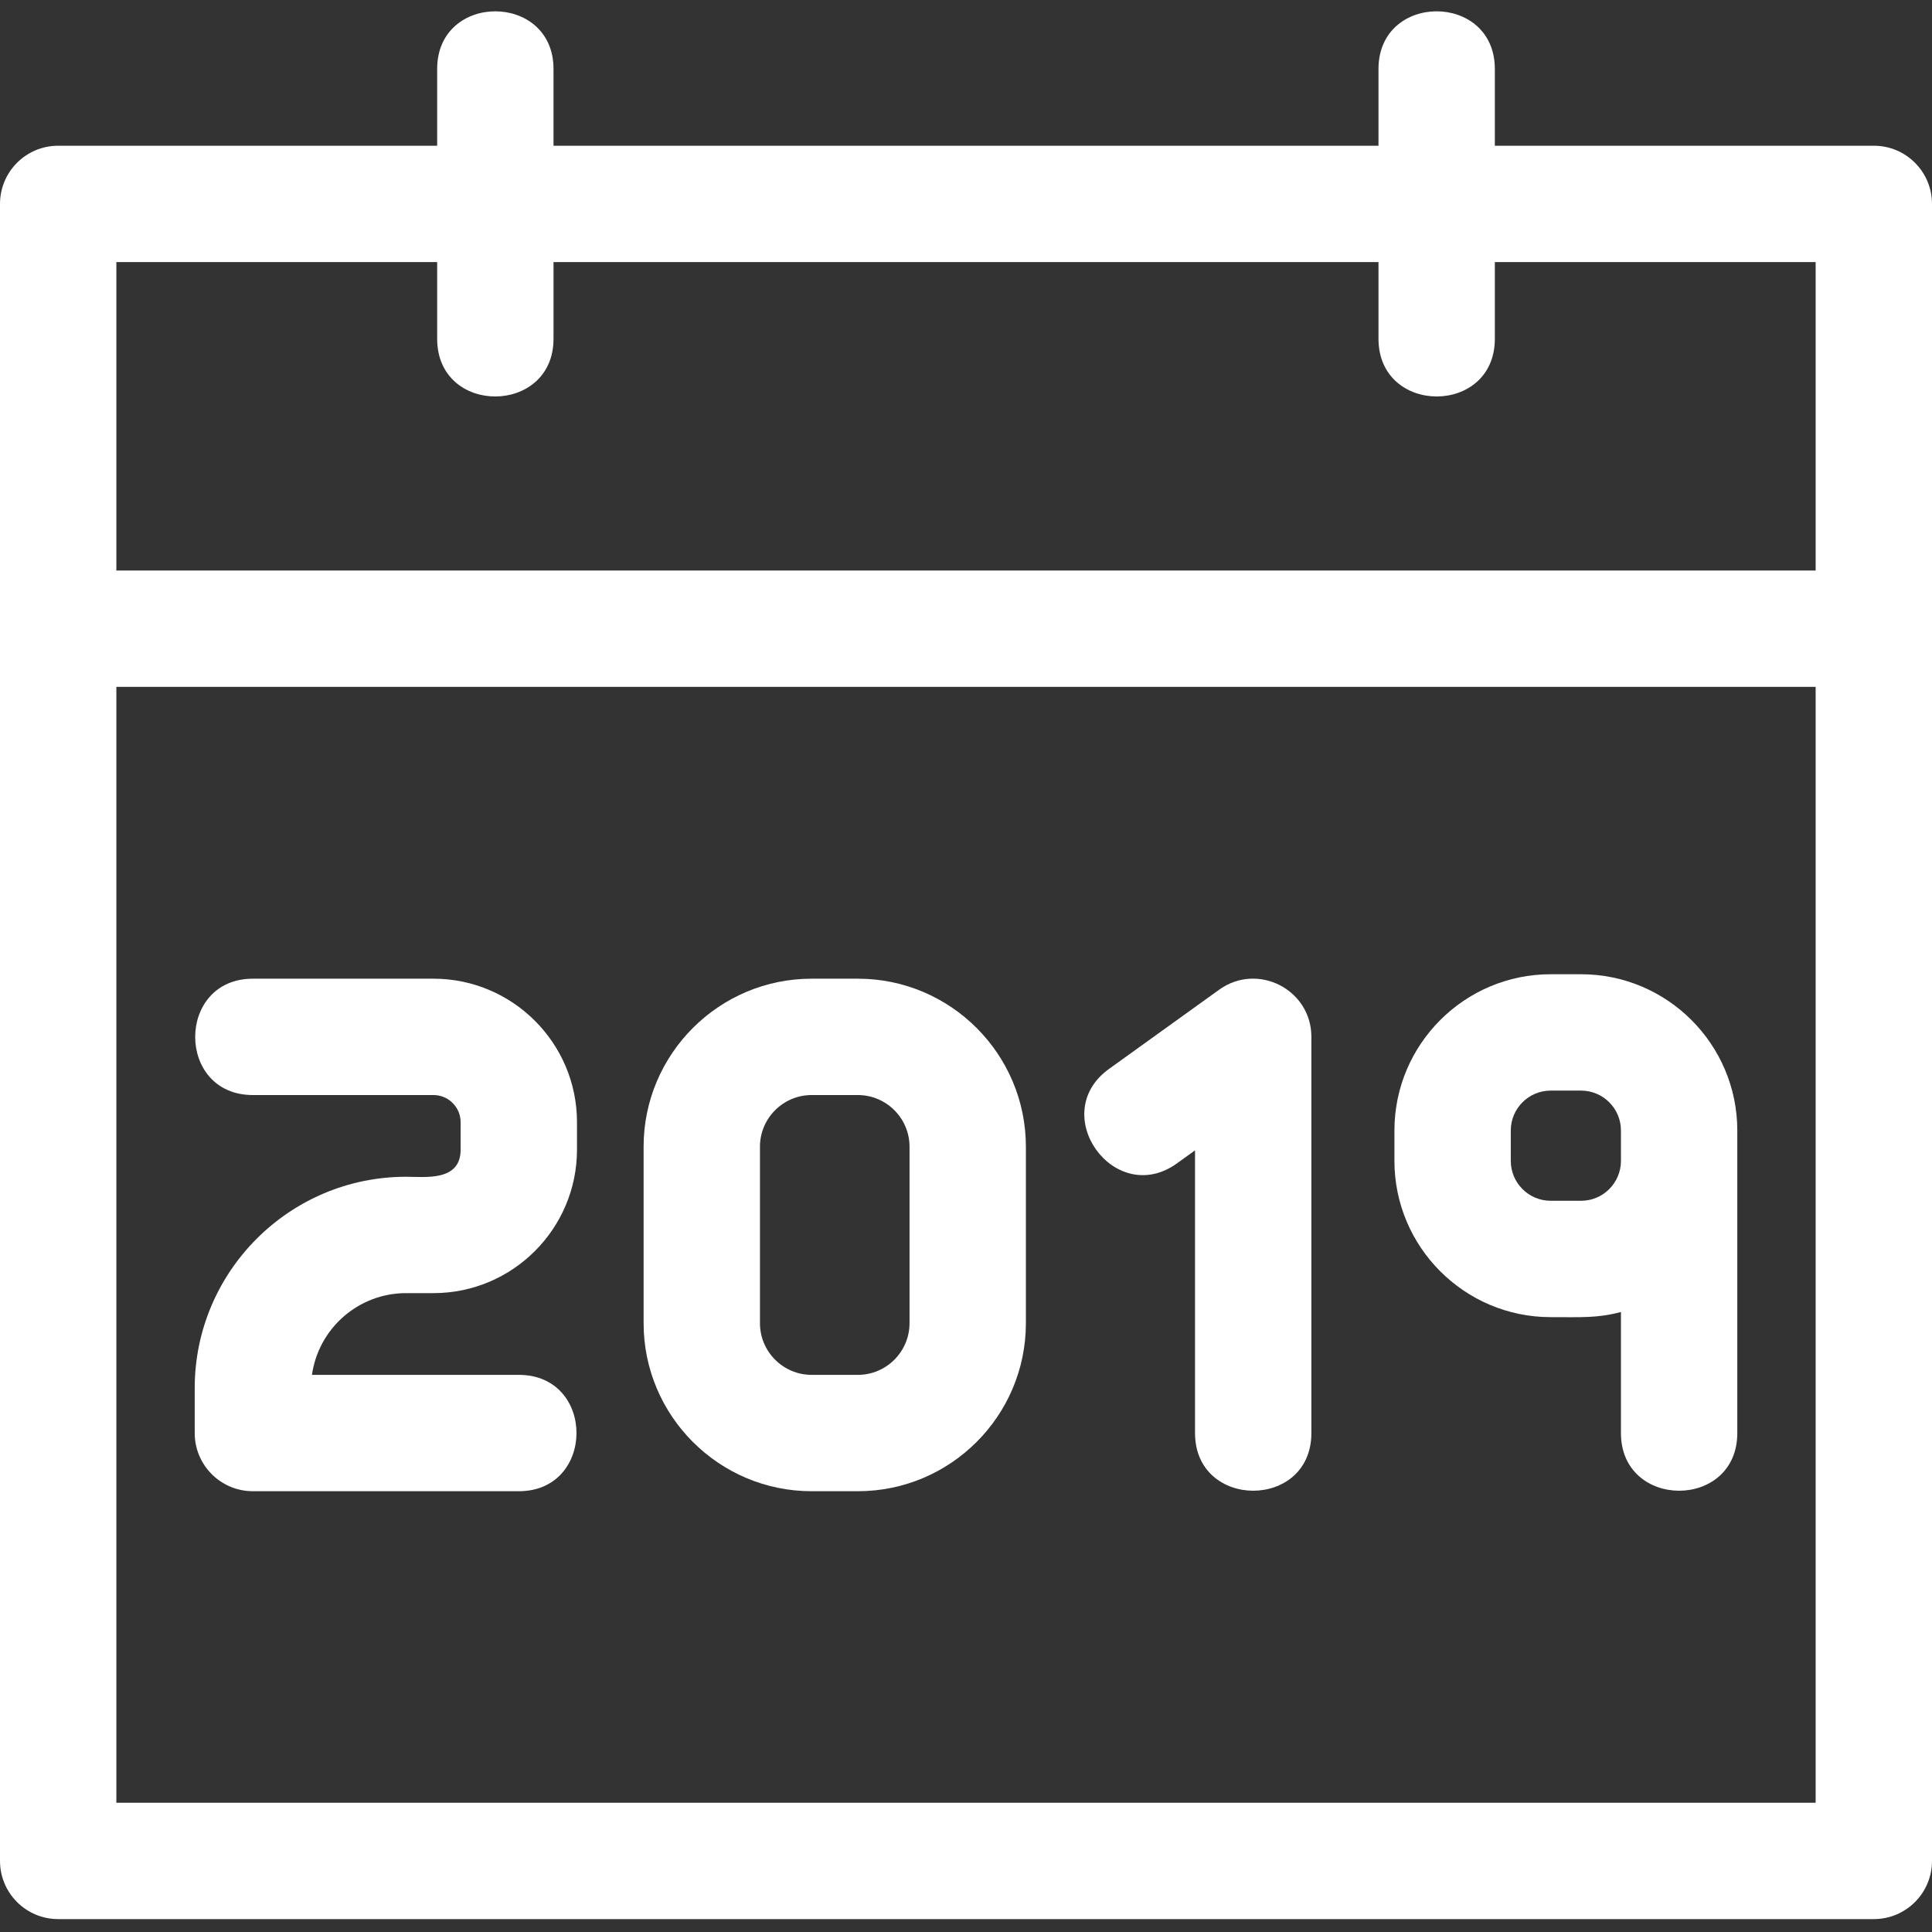 <?xml version="1.0"?>
<svg xmlns="http://www.w3.org/2000/svg" height="512px" viewBox="0 -3 512 512" width="512px" class=""><rect x="0" y="-3" width="512" height="512" fill="#333333" stroke="none"/><g><path d="m496.582 35.621h-100.434v-20.332c0-20.371-30.836-20.402-30.836 0v20.332h-218.625v-20.332c0-20.367-30.836-20.402-30.836 0v20.332h-100.434c-8.52 0-15.418 6.898-15.418 15.418v439.125c0 8.512 6.898 15.418 15.418 15.418h481.164c8.52 0 15.418-6.906 15.418-15.418 0-4.348 0-428.082 0-439.125 0-8.52-6.898-15.418-15.418-15.418zm-15.418 439.125h-450.328v-295.719h450.328zm-450.328-408.289h85.016v20.32c0 20.449 30.836 20.332 30.836 0v-20.32h218.625v20.32c0 20.367 30.836 20.41 30.836 0v-20.32h85.016v81.734h-450.328zm0 0" data-original="#000000" class="active-path" data-old_color="#000000" fill="#FFFFFF"/><path d="m311.914 305.301 4.781-3.445v74.914c0 20.363 30.836 20.402 30.836 0v-104.988c0-12.562-14.242-19.816-24.41-12.52l-29.203 21c-16.555 11.906 1.457 36.93 17.996 25.039zm0 0" data-original="#000000" class="active-path" data-old_color="#000000" fill="#FFFFFF"/><path d="m215.09 392.188h12.254c24.555 0 44.527-19.973 44.527-44.527v-46.77c0-24.547-19.973-44.527-44.527-44.527h-12.254c-24.555 0-44.527 19.98-44.527 44.527v46.77c0 24.555 19.973 44.527 44.527 44.527zm-13.691-91.297c0-7.543 6.137-13.691 13.691-13.691h12.254c7.543 0 13.691 6.148 13.691 13.691v46.77c0 7.543-6.148 13.691-13.691 13.691h-12.254c-7.555 0-13.691-6.148-13.691-13.691zm0 0" data-original="#000000" class="active-path" data-old_color="#000000" fill="#FFFFFF"/><path d="m67.016 392.188h70.473c20.363 0 20.402-30.836 0-30.836h-54.816c1.715-12.223 12.242-21.66 24.934-21.66h7.27c20.969 0 38.031-17.062 38.031-38.031v-7.266c0-20.969-17.062-38.031-38.031-38.031h-47.859c-20.363 0-20.414 30.836 0 30.836h47.859c3.957 0 7.195 3.227 7.195 7.195v7.266c0 8.477-9.375 7.195-14.465 7.195-30.887 0-56.008 25.133-56.008 56.012v11.902c0 8.508 6.898 15.418 15.418 15.418zm0 0" data-original="#000000" class="active-path" data-old_color="#000000" fill="#FFFFFF"/><path d="m410.941 346.055c8.426 0 12.414.281 18.625-1.367v32.082c0 20.367 30.836 20.402 30.836 0 0-12.121 0-67.855 0-80.176 0-22.836-18.574-41.41-41.402-41.41h-8.059c-22.828 0-41.402 18.574-41.402 41.41v8.051c0 22.828 18.574 41.41 41.402 41.41zm-10.566-49.461c0-5.836 4.738-10.574 10.566-10.574h8.059c5.828 0 10.566 4.738 10.566 10.574v8.051c0 5.828-4.738 10.574-10.566 10.574h-8.059c-5.828 0-10.566-4.746-10.566-10.574zm0 0" data-original="#000000" class="active-path" data-old_color="#000000" fill="#FFFFFF"/></g> </svg>
